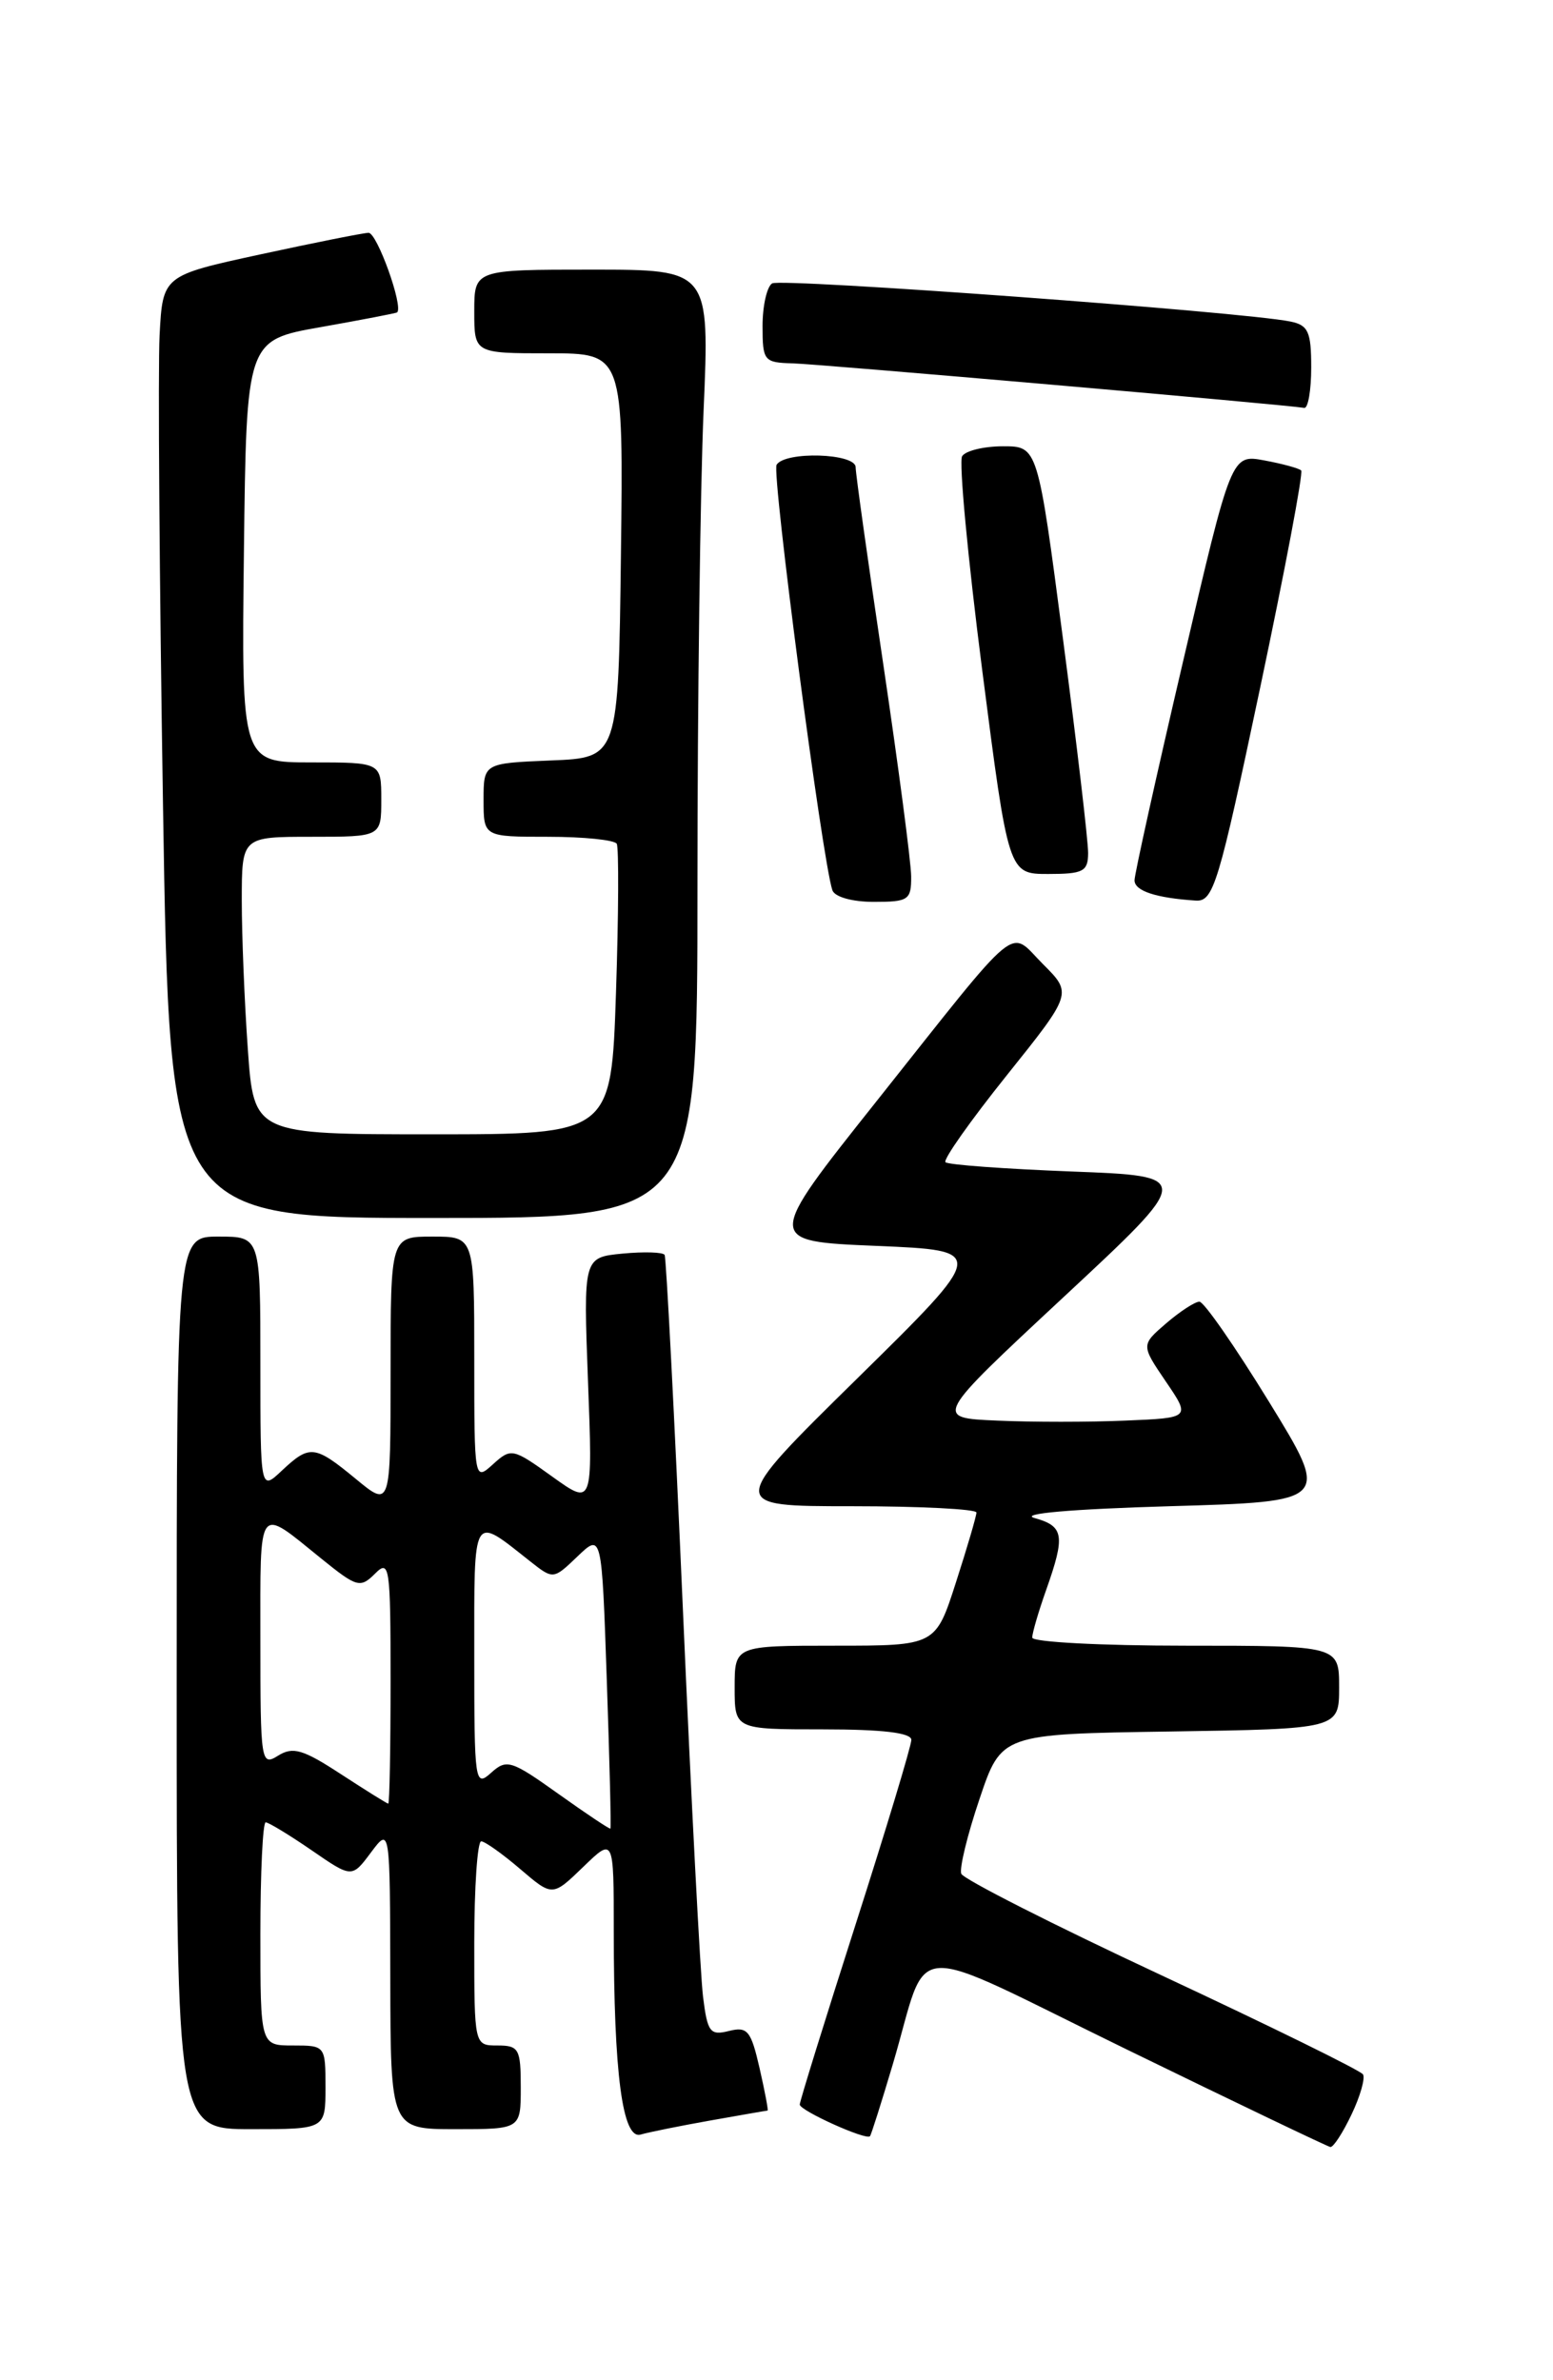 <?xml version="1.0" encoding="UTF-8" standalone="no"?>
<!DOCTYPE svg PUBLIC "-//W3C//DTD SVG 1.1//EN" "http://www.w3.org/Graphics/SVG/1.1/DTD/svg11.dtd" >
<svg xmlns="http://www.w3.org/2000/svg" xmlns:xlink="http://www.w3.org/1999/xlink" version="1.1" viewBox="0 0 167 256">
 <g >
 <path fill="currentColor"
d=" M 145.33 227.43 C 146.27 225.47 146.82 223.52 146.57 223.11 C 146.31 222.69 136.58 217.91 124.94 212.47 C 113.30 207.04 103.60 202.11 103.37 201.53 C 103.15 200.95 104.03 197.33 105.33 193.49 C 107.68 186.50 107.68 186.50 125.84 186.23 C 144.00 185.95 144.00 185.95 144.00 181.48 C 144.00 177.00 144.00 177.00 127.50 177.00 C 118.42 177.00 111.00 176.61 111.00 176.13 C 111.00 175.64 111.67 173.34 112.50 171.00 C 114.57 165.14 114.41 164.15 111.25 163.27 C 109.56 162.80 115.15 162.31 125.77 162.00 C 143.05 161.50 143.05 161.50 136.45 150.75 C 132.82 144.84 129.46 140.00 128.98 140.00 C 128.50 140.00 126.89 141.05 125.40 142.33 C 122.70 144.66 122.70 144.66 125.36 148.58 C 128.03 152.50 128.03 152.50 121.02 152.79 C 117.16 152.96 110.95 152.96 107.21 152.79 C 100.42 152.50 100.42 152.50 114.38 139.50 C 128.34 126.50 128.34 126.50 115.25 126.00 C 108.05 125.72 101.94 125.28 101.67 125.00 C 101.40 124.72 104.36 120.53 108.25 115.67 C 115.31 106.85 115.31 106.85 112.16 103.70 C 108.38 99.92 110.07 98.53 94.21 118.50 C 82.29 133.50 82.29 133.50 94.23 134.00 C 106.16 134.50 106.16 134.50 92.19 148.25 C 78.21 162.00 78.21 162.00 91.61 162.00 C 98.97 162.00 105.00 162.31 105.00 162.68 C 105.00 163.05 104.01 166.43 102.80 170.18 C 100.61 177.00 100.61 177.00 89.80 177.00 C 79.00 177.00 79.00 177.00 79.00 181.50 C 79.00 186.00 79.00 186.00 88.50 186.00 C 94.91 186.00 98.00 186.37 98.00 187.13 C 98.00 187.76 95.30 196.70 92.00 207.00 C 88.70 217.30 86.00 226.01 86.00 226.35 C 86.00 227.00 93.13 230.22 93.55 229.76 C 93.68 229.62 94.78 226.14 96.00 222.04 C 100.05 208.38 96.88 208.58 121.21 220.45 C 132.92 226.16 142.75 230.87 143.06 230.92 C 143.38 230.96 144.40 229.39 145.33 227.43 Z  M 76.43 228.06 C 79.70 227.48 82.45 227.00 82.54 227.00 C 82.64 227.00 82.25 224.95 81.68 222.44 C 80.75 218.39 80.38 217.94 78.38 218.44 C 76.36 218.95 76.07 218.57 75.60 214.75 C 75.31 212.41 74.33 193.62 73.43 173.00 C 72.53 152.38 71.64 135.26 71.47 134.97 C 71.29 134.67 69.25 134.61 66.94 134.83 C 62.73 135.24 62.73 135.24 63.23 148.59 C 63.74 161.94 63.74 161.94 59.38 158.81 C 55.14 155.76 54.96 155.72 53.01 157.49 C 51.01 159.30 51.00 159.27 51.00 146.15 C 51.00 133.00 51.00 133.00 46.50 133.00 C 42.00 133.00 42.00 133.00 42.00 147.57 C 42.00 162.15 42.00 162.15 38.27 159.07 C 33.83 155.41 33.31 155.36 30.31 158.17 C 28.00 160.35 28.00 160.35 28.00 146.67 C 28.00 133.00 28.00 133.00 23.50 133.00 C 19.00 133.00 19.00 133.00 19.00 181.00 C 19.00 229.00 19.00 229.00 27.00 229.00 C 35.00 229.00 35.00 229.00 35.00 224.50 C 35.00 220.02 34.98 220.00 31.50 220.00 C 28.00 220.00 28.00 220.00 28.00 208.00 C 28.00 201.40 28.26 196.00 28.57 196.00 C 28.88 196.00 31.10 197.35 33.49 198.99 C 37.84 201.99 37.84 201.99 39.89 199.24 C 41.94 196.50 41.94 196.50 41.97 212.75 C 42.00 229.00 42.00 229.00 49.00 229.00 C 56.00 229.00 56.00 229.00 56.00 224.50 C 56.00 220.37 55.80 220.00 53.50 220.00 C 51.00 220.00 51.00 220.00 51.00 209.00 C 51.00 202.95 51.34 198.02 51.75 198.04 C 52.16 198.06 54.06 199.41 55.96 201.04 C 59.41 203.99 59.41 203.99 62.71 200.80 C 66.00 197.61 66.00 197.61 66.00 207.66 C 66.00 223.05 66.94 230.15 68.89 229.58 C 69.78 229.32 73.17 228.64 76.43 228.06 Z  M 75.00 95.16 C 75.00 75.45 75.30 52.50 75.66 44.16 C 76.31 29.00 76.31 29.00 63.66 29.00 C 51.00 29.00 51.00 29.00 51.00 33.50 C 51.00 38.00 51.00 38.00 59.02 38.00 C 67.04 38.00 67.04 38.00 66.77 59.75 C 66.50 81.50 66.50 81.50 59.25 81.79 C 52.00 82.09 52.00 82.09 52.00 86.04 C 52.00 90.00 52.00 90.00 58.94 90.00 C 62.76 90.00 66.08 90.34 66.32 90.75 C 66.55 91.16 66.52 98.36 66.24 106.75 C 65.73 122.00 65.73 122.00 46.51 122.00 C 27.30 122.00 27.30 122.00 26.65 112.85 C 26.29 107.81 26.00 100.61 26.00 96.85 C 26.00 90.00 26.00 90.00 33.50 90.00 C 41.00 90.00 41.00 90.00 41.00 86.00 C 41.00 82.00 41.00 82.00 33.48 82.00 C 25.96 82.00 25.96 82.00 26.23 59.29 C 26.50 36.59 26.50 36.59 34.50 35.18 C 38.90 34.40 42.59 33.69 42.70 33.60 C 43.41 33.01 40.54 25.01 39.63 25.04 C 39.01 25.06 33.78 26.11 28.00 27.36 C 17.50 29.64 17.50 29.64 17.16 36.07 C 16.98 39.61 17.14 62.41 17.53 86.75 C 18.24 131.00 18.24 131.00 46.62 131.00 C 75.00 131.00 75.00 131.00 75.00 95.16 Z  M 97.98 94.25 C 97.97 92.74 96.62 82.50 94.99 71.50 C 93.35 60.50 92.01 50.94 92.01 50.25 C 92.00 48.74 84.42 48.51 83.51 49.99 C 82.96 50.87 88.44 92.64 89.51 95.75 C 89.76 96.47 91.64 97.00 93.97 97.00 C 97.70 97.00 98.00 96.80 97.98 94.25 Z  M 135.50 74.01 C 138.17 61.36 140.16 50.83 139.92 50.60 C 139.69 50.37 137.91 49.88 135.96 49.52 C 132.41 48.86 132.41 48.86 127.21 71.18 C 124.34 83.46 122.00 94.03 122.00 94.68 C 122.00 95.82 124.29 96.58 128.57 96.86 C 130.49 96.99 131.02 95.22 135.50 74.01 Z  M 117.01 91.75 C 117.02 90.51 115.81 80.16 114.31 68.75 C 111.59 48.00 111.59 48.00 107.86 48.00 C 105.80 48.00 103.82 48.48 103.46 49.07 C 103.10 49.65 104.07 60.00 105.62 72.07 C 108.44 94.00 108.44 94.00 112.72 94.00 C 116.49 94.00 117.00 93.73 117.01 91.75 Z  M 141.00 39.52 C 141.00 35.67 140.68 34.97 138.75 34.58 C 133.67 33.54 83.99 29.89 83.03 30.48 C 82.47 30.83 82.00 32.89 82.00 35.06 C 82.00 38.82 82.15 39.00 85.25 39.08 C 88.02 39.15 138.11 43.51 140.25 43.87 C 140.66 43.94 141.00 41.98 141.00 39.52 Z  M 60.05 192.94 C 54.96 189.31 54.48 189.16 52.80 190.68 C 51.07 192.24 51.00 191.72 51.00 178.12 C 51.00 162.49 50.72 162.96 57.00 167.92 C 59.50 169.89 59.50 169.89 62.10 167.40 C 64.71 164.90 64.71 164.90 65.25 180.70 C 65.55 189.39 65.73 196.58 65.64 196.67 C 65.56 196.76 63.05 195.08 60.05 192.94 Z  M 36.65 190.81 C 32.58 188.15 31.50 187.83 29.90 188.83 C 28.07 189.98 28.00 189.54 28.00 176.45 C 28.00 161.49 27.61 162.02 34.57 167.65 C 38.38 170.73 38.74 170.83 40.32 169.26 C 41.89 167.68 42.00 168.40 42.00 180.79 C 42.00 188.05 41.89 193.99 41.75 193.99 C 41.61 193.98 39.32 192.55 36.65 190.81 Z "/>
</g>
</svg>